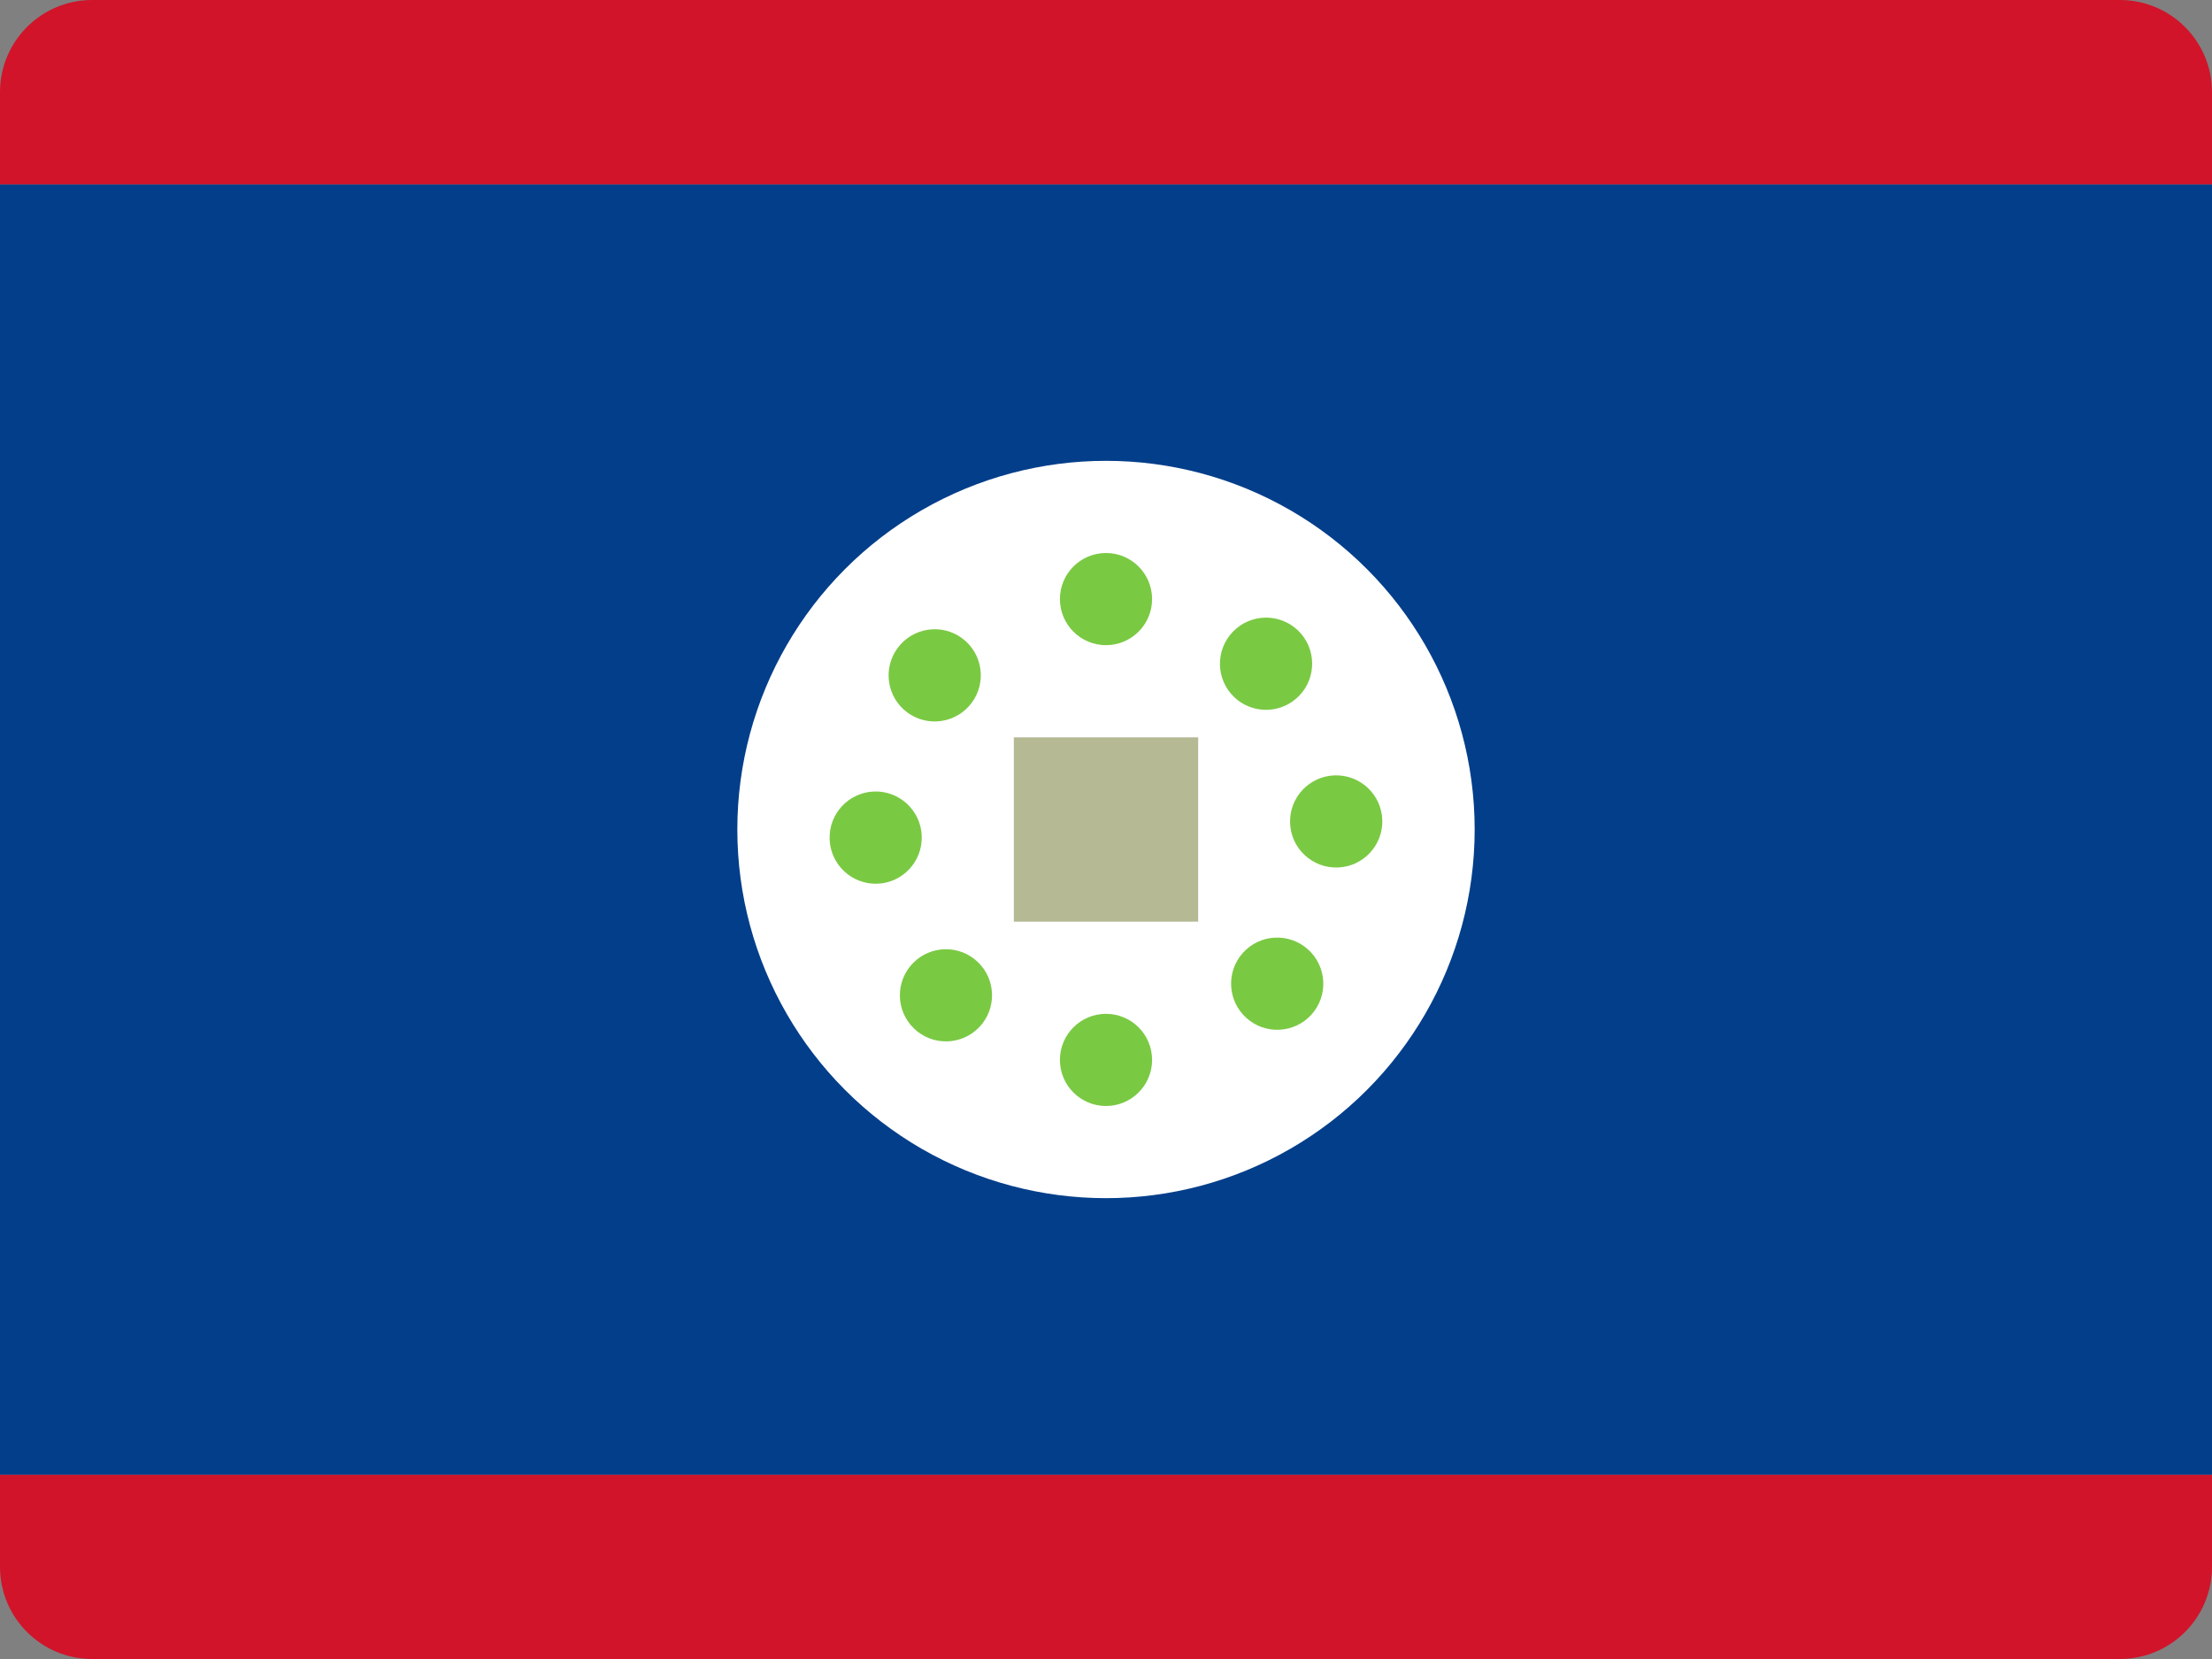 <?xml version="1.0" encoding="UTF-8"?>
<svg width="48px" height="36px" viewBox="0 0 48 36" version="1.1" xmlns="http://www.w3.org/2000/svg" xmlns:xlink="http://www.w3.org/1999/xlink">
    <rect x="0" y="0" width="48" height="36" fill="#808080" stroke="none"/>
    <!-- Generator: Sketch 52.2 (67145) - http://www.bohemiancoding.com/sketch -->
    <title>belize-ca-flag-icon</title>
    <desc>Created with Sketch.</desc>
    <g id="Page-1" stroke="none" stroke-width="1" fill="none" fill-rule="evenodd">
        <g id="Flags" transform="translate(-1200, -553)">
            <g id="belize-ca-flag-icon" transform="translate(1200, 553)">
                <path d="M48,34 C48,35.105 47.105,36 46,36 L2,36 C0.895,36 0,35.105 0,34 L0,32 L48,32 L48,34 Z" id="Path" fill="#D1142A"></path>
                <rect id="Rectangle" fill="#033E8A" x="0" y="4" width="48" height="28"></rect>
                <path d="M48,4 L0,4 L0,2 C0,0.895 0.895,0 2,0 L46,0 C47.105,0 48,0.895 48,2 L48,4 Z" id="Path" fill="#D1142A"></path>
                <circle id="Oval" fill="#FFFFFF" cx="24" cy="18" r="8"></circle>
                <circle id="Oval" fill="#7AC943" cx="24" cy="13" r="1"></circle>
                <circle id="Oval" fill="#7AC943" cx="24" cy="23" r="1"></circle>
                <ellipse id="Oval" fill="#7AC943" transform="translate(27.473, 14.403) rotate(-46.029) translate(-27.473, -14.403) " cx="27.473" cy="14.403" rx="1.001" ry="1"></ellipse>
                <circle id="Oval" fill="#7AC943" transform="translate(20.527, 21.598) rotate(-45.948) translate(-20.527, -21.598) " cx="20.527" cy="21.598" r="1"></circle>
                <ellipse id="Oval" fill="#7AC943" transform="translate(28.995, 17.825) rotate(-2.069) translate(-28.995, -17.825) " cx="28.995" cy="17.825" rx="1.001" ry="1"></ellipse>
                <ellipse id="Oval" fill="#7AC943" transform="translate(19.002, 18.176) rotate(-1.96) translate(-19.002, -18.176) " cx="19.002" cy="18.176" rx="1" ry="1.001"></ellipse>
                <ellipse id="Oval" fill="#7AC943" transform="translate(27.715, 21.346) rotate(-47.971) translate(-27.715, -21.346) " cx="27.715" cy="21.346" rx="1" ry="1.001"></ellipse>
                <ellipse id="Oval" fill="#7AC943" transform="translate(20.283, 14.655) rotate(-47.971) translate(-20.283, -14.655) " cx="20.283" cy="14.655" rx="1.001" ry="1"></ellipse>
                <rect id="Rectangle" fill="#B5B994" x="22" y="16" width="4" height="4"></rect>
            </g>
        </g>
    </g>
</svg>